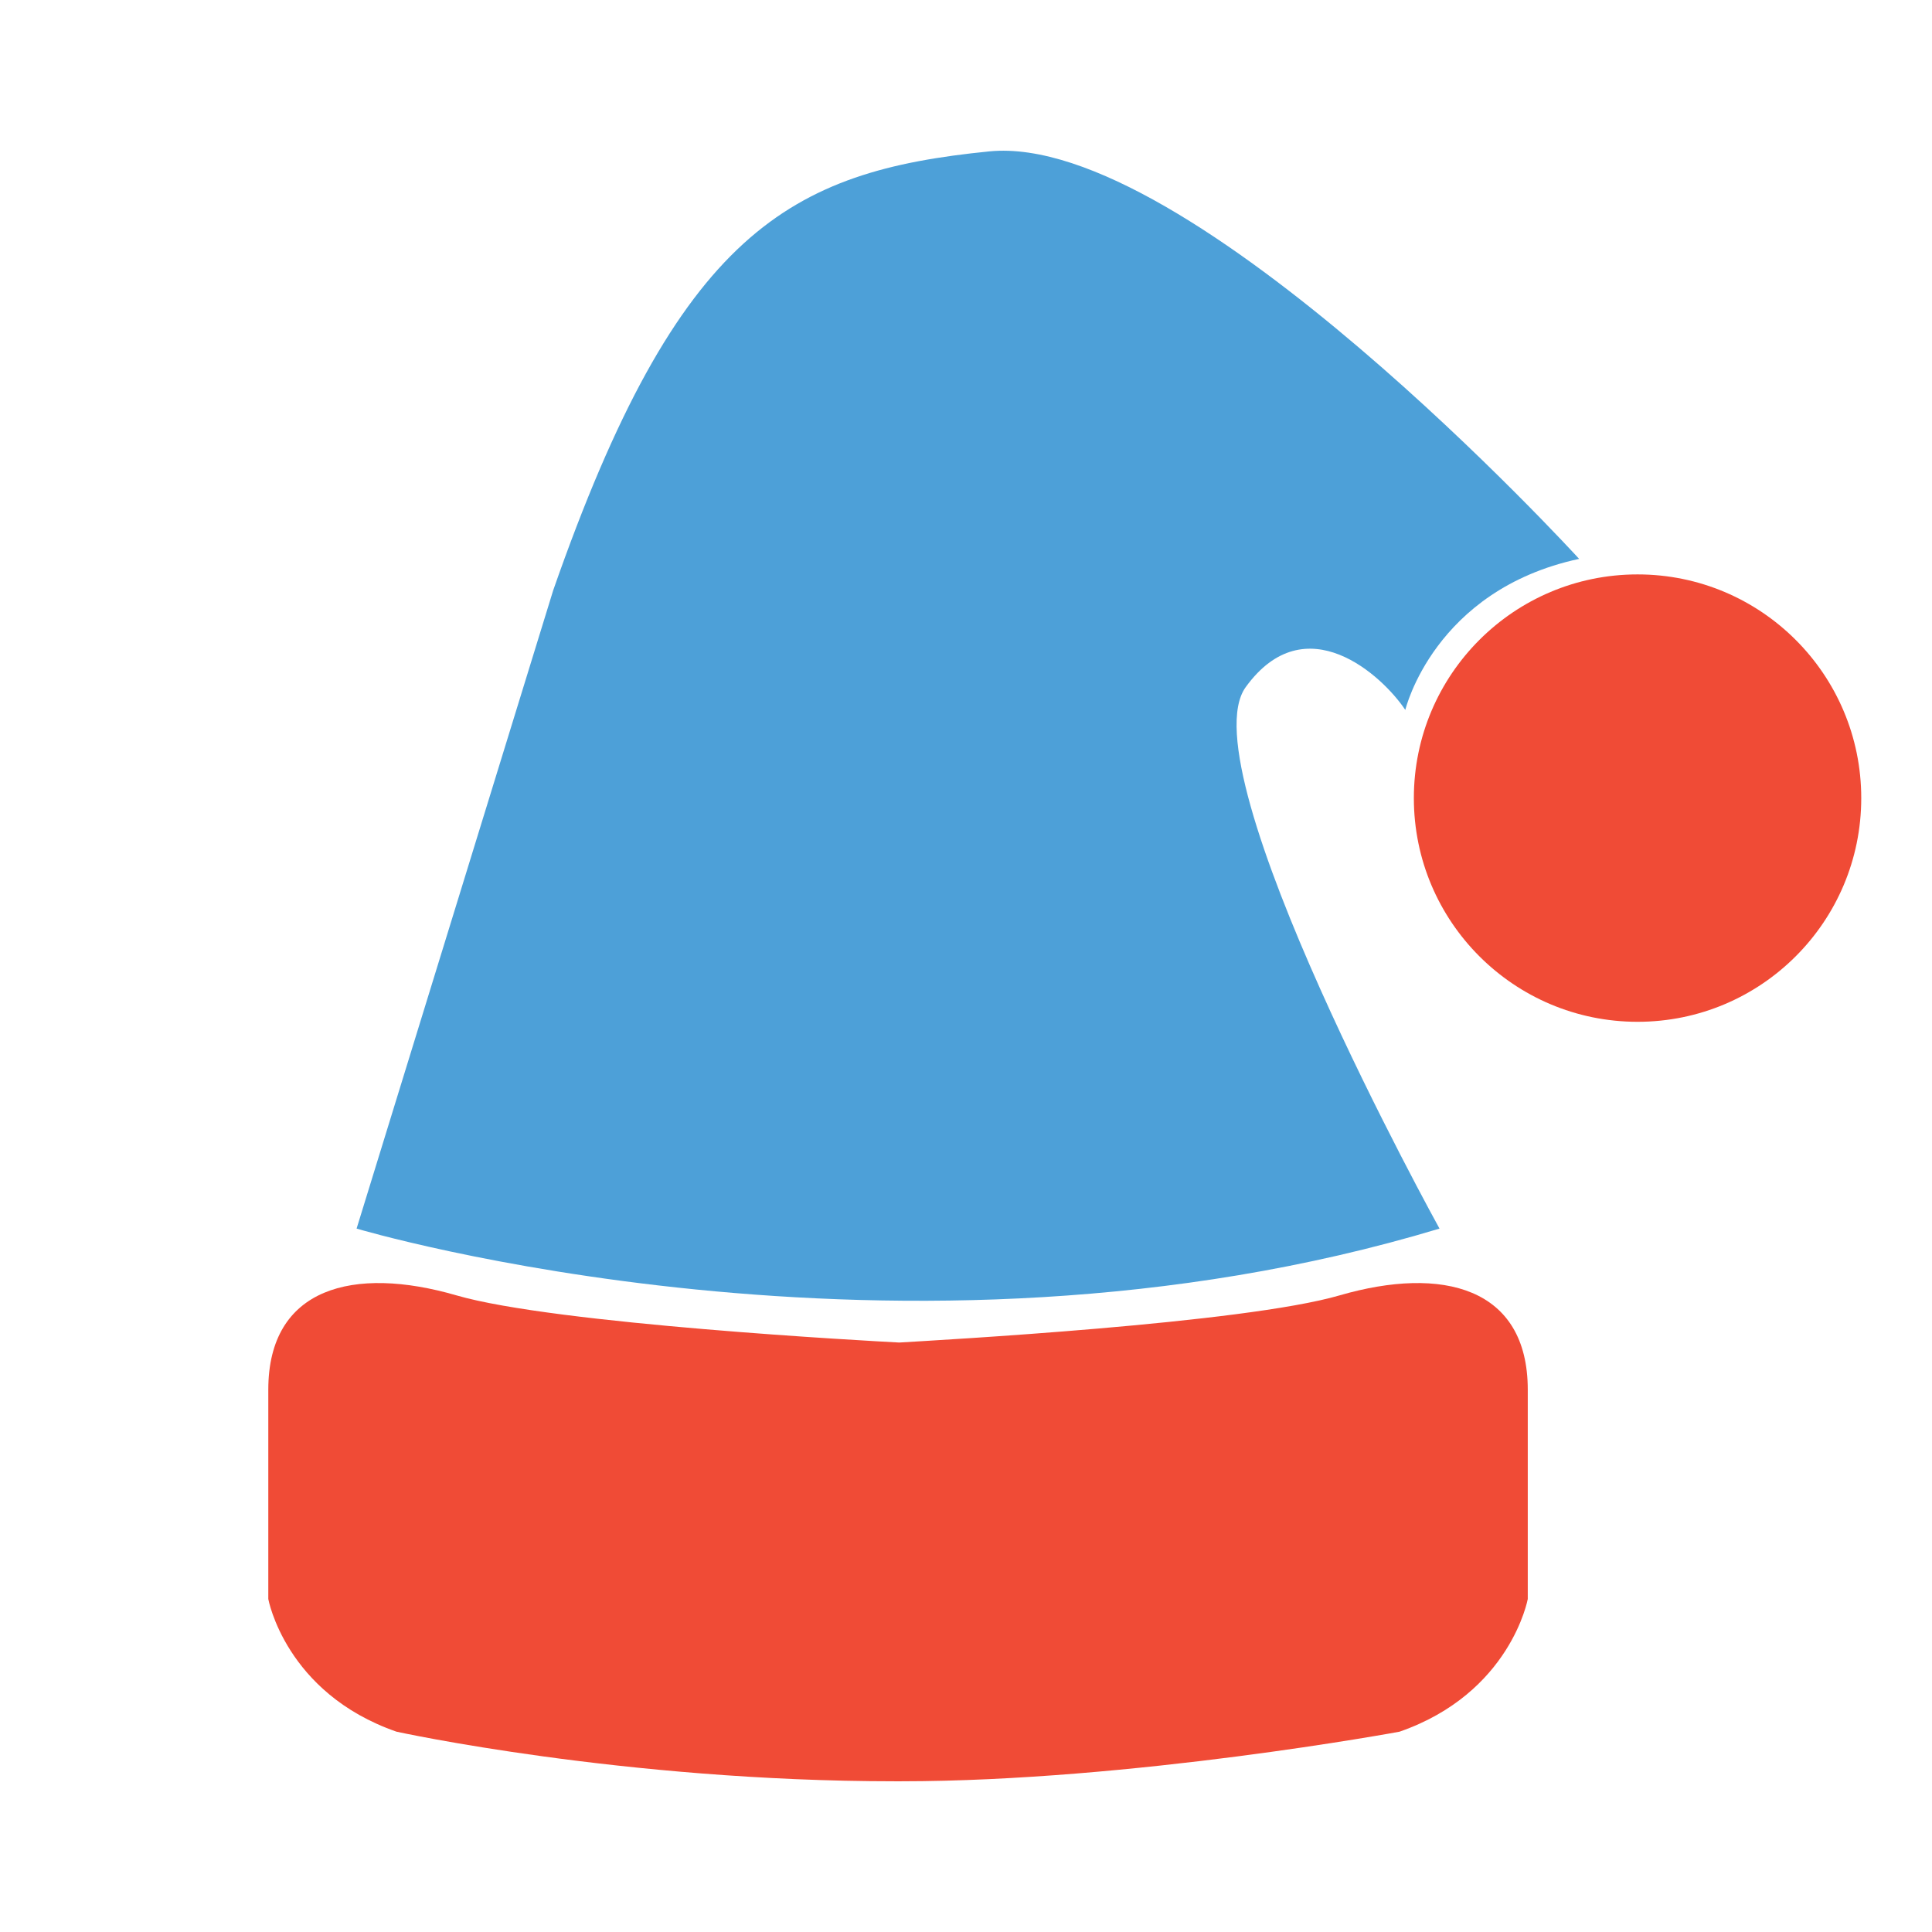<?xml version="1.0" encoding="utf-8"?>
<!-- Generator: Adobe Illustrator 16.0.0, SVG Export Plug-In . SVG Version: 6.00 Build 0)  -->
<!DOCTYPE svg PUBLIC "-//W3C//DTD SVG 1.1//EN" "http://www.w3.org/Graphics/SVG/1.1/DTD/svg11.dtd">
<svg version="1.1" id="图形" xmlns="http://www.w3.org/2000/svg" xmlns:xlink="http://www.w3.org/1999/xlink" x="0px" y="0px"
	 width="1024px" height="1024px" viewBox="0 0 1024 1024" enable-background="new 0 0 1024 1024" xml:space="preserve">
<g>
	<path class="c1-fill" fill="#F04B36" d="M809.748,736.582c0,54.375,0,110.928,0,110.928s-9.063,49.842-67.968,70.322
		c0,0-141.921,26.285-264.265,26.285h-3.08c-144.186,0-264.264-26.285-264.264-26.285c-58.906-20.48-67.969-70.322-67.969-70.322
		s0-56.553,0-110.928s45.313-65.793,99.688-50.021c52.196,15.223,220.755,24.285,234.722,25.01
		c20.655-1.273,182.507-10.141,233.448-25.01C764.436,670.789,809.748,682.207,809.748,736.582z"/>
	<path class="c2-fill" fill="#4DA0D8" d="M189.002,651.18c0,0,288.496,86.092,573.965,0c0,0-134.434-243.202-102.715-286.992
		c31.719-43.791,72.519-6.037,84.589,12.089c0,0,15.117-63.508,92.13-80.058c0,0-206.933-226.544-312.656-215.978
		c-105.723,10.567-164.629,42.286-231.093,232.598L189.002,651.18z"/>
	<path class="c1-fill" fill="#F04B36" d="M986.502,423.023c0,65.473-53.083,118.555-118.556,118.555c-65.49,0-118.574-53.082-118.574-118.555
		c0-65.49,53.084-118.574,118.574-118.574C933.419,304.449,986.502,357.533,986.502,423.023z"/>
</g>
</svg>

